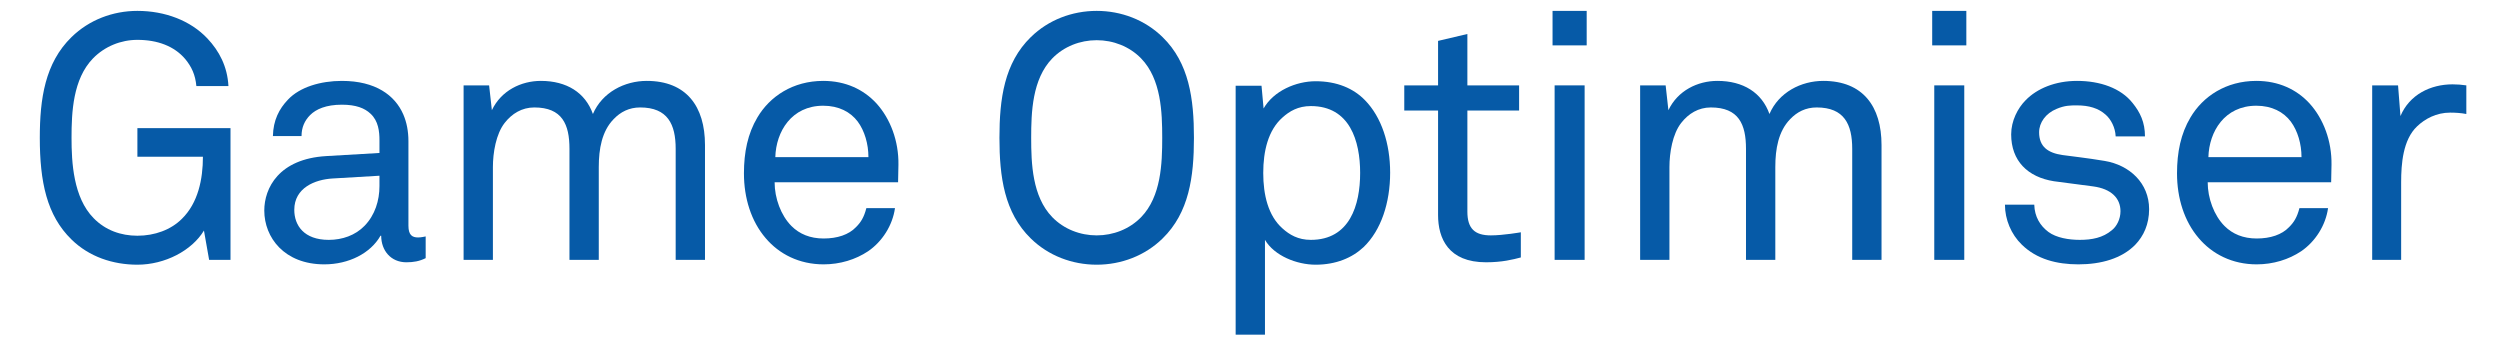 <?xml version="1.0" encoding="utf-8"?>
<!-- Generator: Adobe Illustrator 24.2.1, SVG Export Plug-In . SVG Version: 6.00 Build 0)  -->
<svg version="1.1" id="Layer_1" xmlns="http://www.w3.org/2000/svg" xmlns:xlink="http://www.w3.org/1999/xlink" x="0px" y="0px"
	 viewBox="0 0 725 100" style="enable-background:new 0 0 725 100;" xml:space="preserve">
<style type="text/css">
	.st0{fill:#065AA7;}
</style>
<g>
	<path class="st0" d="M60.646,75.362l-1.5-8.5c-3.5,5.8-11.301,9.9-19.301,9.9c-7.101,0-14.001-2.3-19.101-7.3
		c-7.201-7-9.201-16.801-9.201-29.502c0-11.3,1.5-21.701,9.201-29.202c5.1-5,12-7.601,19.101-7.601c8,0,15.401,2.8,20.301,8
		c3.4,3.601,5.8,8.101,6.1,13.801h-9.3c-0.3-3.3-1.4-5.6-3.2-7.8c-3.2-3.8-8.101-5.6-13.901-5.6c-4.8,0-9.5,1.9-12.901,5.4
		c-5.8,6-6.2,15.601-6.2,23.001c0,7.101,0.5,17.301,6.4,23.302c3.4,3.5,7.9,5.1,12.701,5.1c5,0,9.701-1.7,12.901-4.9
		c4.7-4.6,6.1-11.5,6.1-18.001H39.844v-8.3h27.001v38.202H60.646z"/>
	<path class="st0" d="M117.845,76.063c-4.5,0-7.3-3.4-7.3-7.701h-0.2c-2.9,5.101-9.201,8.301-16.301,8.301
		c-11.601,0-17.401-7.801-17.401-15.601c0-6.5,4.2-15.001,18.001-15.801l15.401-0.9v-3.7c0-2.5-0.3-5.6-2.6-7.7
		c-1.7-1.601-4.2-2.601-8.3-2.601c-4.601,0-7.5,1.3-9.201,3c-1.6,1.6-2.5,3.6-2.5,6.1h-8.301c0.1-4.6,1.8-7.9,4.4-10.601
		c3.4-3.6,9.4-5.4,15.601-5.4c9.8,0,15.401,4.2,17.801,9.701c1,2.3,1.5,4.9,1.5,7.8v24.502c0,2.7,1.1,3.4,2.8,3.4
		c0.9,0,2.2-0.3,2.2-0.3v6.3C121.645,75.762,119.945,76.063,117.845,76.063z M110.045,50.961l-13.601,0.8
		c-5.101,0.3-11.101,2.7-11.101,9.101c0,4.5,2.8,8.701,10.001,8.701c3.9,0,7.7-1.3,10.4-4.1c3-3.101,4.3-7.301,4.3-11.501V50.961z"
		/>
	<path class="st0" d="M195.946,75.362V43.16c0-7.1-2.3-12-10.3-12c-3.2,0-5.701,1.3-7.701,3.4c-3.4,3.5-4.3,8.601-4.3,13.901v26.902
		h-8.5V43.16c0-7.1-2.1-12-10.201-12c-3.6,0-6.5,1.8-8.601,4.5c-2.5,3.2-3.4,8.601-3.4,12.801v26.902h-8.5V24.759h7.4l0.8,7.2
		c2.7-5.7,8.5-8.5,14.201-8.5c7.5,0,12.9,3.4,15.101,9.601c2.7-6.3,9.201-9.601,15.601-9.601c11.5,0,16.901,7.4,16.901,18.601
		v33.302H195.946z"/>
	<path class="st0" d="M260.444,52.861h-35.802c0,4.601,1.8,9.601,4.9,12.701c2.3,2.3,5.4,3.601,9.301,3.601c4,0,7.3-1.1,9.4-3.3
		c1.4-1.4,2.3-2.8,3-5.5h8.301c-0.7,5-3.7,9.701-7.8,12.501c-3.601,2.4-8.101,3.8-12.901,3.8c-7.101,0-12.901-3-16.801-7.601
		c-4.2-4.9-6.3-11.601-6.3-18.801c0-6.101,1.1-11.5,3.9-16.201c3.6-6.1,10.3-10.601,19.101-10.601c6.5,0,11.701,2.5,15.401,6.5
		c4.1,4.5,6.5,11,6.4,17.801L260.444,52.861z M248.744,35.26c-2.1-2.8-5.5-4.6-10-4.6c-9.201,0-13.701,7.5-13.901,14.901h27.001
		C251.844,41.76,250.744,37.96,248.744,35.26z"/>
	<path class="st0" d="M337.143,69.162c-5.1,5-12,7.6-19.101,7.6s-14.001-2.6-19.101-7.6c-7.701-7.5-9.101-17.901-9.101-29.202
		c0-11.3,1.4-21.701,9.101-29.202c5.1-5,12-7.601,19.101-7.601s14.001,2.6,19.101,7.601c7.701,7.5,9.101,17.901,9.101,29.202
		C346.243,51.261,344.843,61.662,337.143,69.162z M330.943,16.959c-3.4-3.5-8.101-5.301-12.901-5.301s-9.5,1.8-12.901,5.301
		c-5.8,6-6.1,15.601-6.1,23.001s0.3,17.001,6.1,23.001c3.4,3.5,8.101,5.3,12.901,5.3s9.5-1.8,12.901-5.3
		c5.8-6,6.101-15.601,6.101-23.001S336.743,22.959,330.943,16.959z"/>
	<path class="st0" d="M395.442,71.662c-3.3,3.1-8,5.1-13.901,5.1c-5.5,0-12-2.6-14.701-7.2v27.501h-8.501V24.859h7.5l0.6,6.6
		c2.9-5.1,9.401-7.9,15.101-7.9c6.2,0,11,2.1,14.301,5.5c4.8,4.9,7.3,12.601,7.3,21.001
		C403.142,58.761,400.542,66.762,395.442,71.662z M380.141,30.76c-3.7,0-6.201,1.5-8.201,3.3c-4.2,3.7-5.6,9.801-5.6,16.101
		s1.4,12.401,5.6,16.101c2,1.8,4.5,3.3,8.201,3.3c11.3,0,14.301-10.101,14.301-19.401C394.442,40.86,391.441,30.76,380.141,30.76z"
		/>
	<path class="st0" d="M430.94,76.063c-10.9,0-13.901-6.9-13.901-13.701V32.06h-9.8v-7.3h9.8V11.858l8.5-2v14.901h15.001v7.3H425.54
		v29.302c0,4.9,2.1,6.9,6.801,6.9c3.6,0,8.7-0.9,8.7-0.9v7.3C438.741,75.262,435.641,76.063,430.94,76.063z"/>
	<path class="st0" d="M450.239,13.159V3.158h9.9v10.001H450.239z M450.839,75.362V24.759h8.701v50.603H450.839z"/>
	<path class="st0" d="M537.142,75.362V43.16c0-7.1-2.301-12-10.301-12c-3.2,0-5.7,1.3-7.701,3.4c-3.399,3.5-4.3,8.601-4.3,13.901
		v26.902h-8.501V43.16c0-7.1-2.1-12-10.2-12c-3.6,0-6.5,1.8-8.601,4.5c-2.5,3.2-3.4,8.601-3.4,12.801v26.902h-8.5V24.759h7.4
		l0.8,7.2c2.7-5.7,8.5-8.5,14.201-8.5c7.5,0,12.9,3.4,15.101,9.601c2.7-6.3,9.2-9.601,15.601-9.601
		c11.501,0,16.901,7.4,16.901,18.601v33.302H537.142z"/>
	<path class="st0" d="M560.337,13.159V3.158h9.901v10.001H560.337z M560.938,75.362V24.759h8.7v50.603H560.938z"/>
	<path class="st0" d="M619.238,70.962c-3.9,4-9.9,5.701-16.501,5.701c-6.301,0-12.101-1.5-16.401-5.701c-3.1-3-4.9-7.3-4.9-11.601
		h8.501c0.1,3.5,1.7,6.101,4.1,7.9c2.301,1.7,5.9,2.3,9.101,2.3c3.501,0,6.701-0.6,9.301-2.8c1.4-1.1,2.5-3.2,2.5-5.5
		c0-3.8-2.7-6.5-7.9-7.2l-11.4-1.5c-7.601-1.2-12.4-5.9-12.4-13.601c0-3.9,1.899-7.601,4.2-9.9c3.3-3.4,8.601-5.601,14.9-5.601
		c6.7,0,12.701,2.1,16.102,6.4c2.2,2.7,3.6,5.601,3.6,9.701h-8.5c-0.101-2.6-1.4-5-2.9-6.3c-2.101-1.9-4.9-2.7-8.301-2.7
		c-2,0-3.5,0-5.9,1c-3.2,1.3-5.1,4-5.1,6.8c0,4.201,2.6,6,6.8,6.601c2.8,0.4,6.801,0.8,12.201,1.7c7.2,1.2,12.9,6.4,12.9,14.001
		C623.238,65.062,621.639,68.462,619.238,70.962z"/>
	<path class="st0" d="M676.037,52.861h-35.802c0,4.601,1.8,9.601,4.9,12.701c2.3,2.3,5.4,3.601,9.3,3.601
		c4.001,0,7.301-1.1,9.401-3.3c1.399-1.4,2.3-2.8,3-5.5h8.3c-0.699,5-3.7,9.701-7.8,12.501c-3.601,2.4-8.101,3.8-12.901,3.8
		c-7.101,0-12.9-3-16.801-7.601c-4.2-4.9-6.3-11.601-6.3-18.801c0-6.101,1.1-11.5,3.899-16.201
		c3.601-6.1,10.301-10.601,19.102-10.601c6.5,0,11.7,2.5,15.401,6.5c4.1,4.5,6.5,11,6.4,17.801L676.037,52.861z M664.337,35.26
		c-2.101-2.8-5.501-4.6-10.001-4.6c-9.2,0-13.701,7.5-13.901,14.901h27.002C667.437,41.76,666.337,37.96,664.337,35.26z"/>
	<path class="st0" d="M710.535,32.66c-4.001,0-7.301,1.8-9.601,4c-4.101,3.9-4.601,10.9-4.601,16.201v22.501h-8.4V24.759h7.5
		l0.7,8.9c2.601-6.2,8.7-9.201,15.101-9.201c1.301,0,2.7,0.1,4.001,0.3v8.3C713.735,32.76,712.035,32.66,710.535,32.66z"/>
</g>
</svg>
